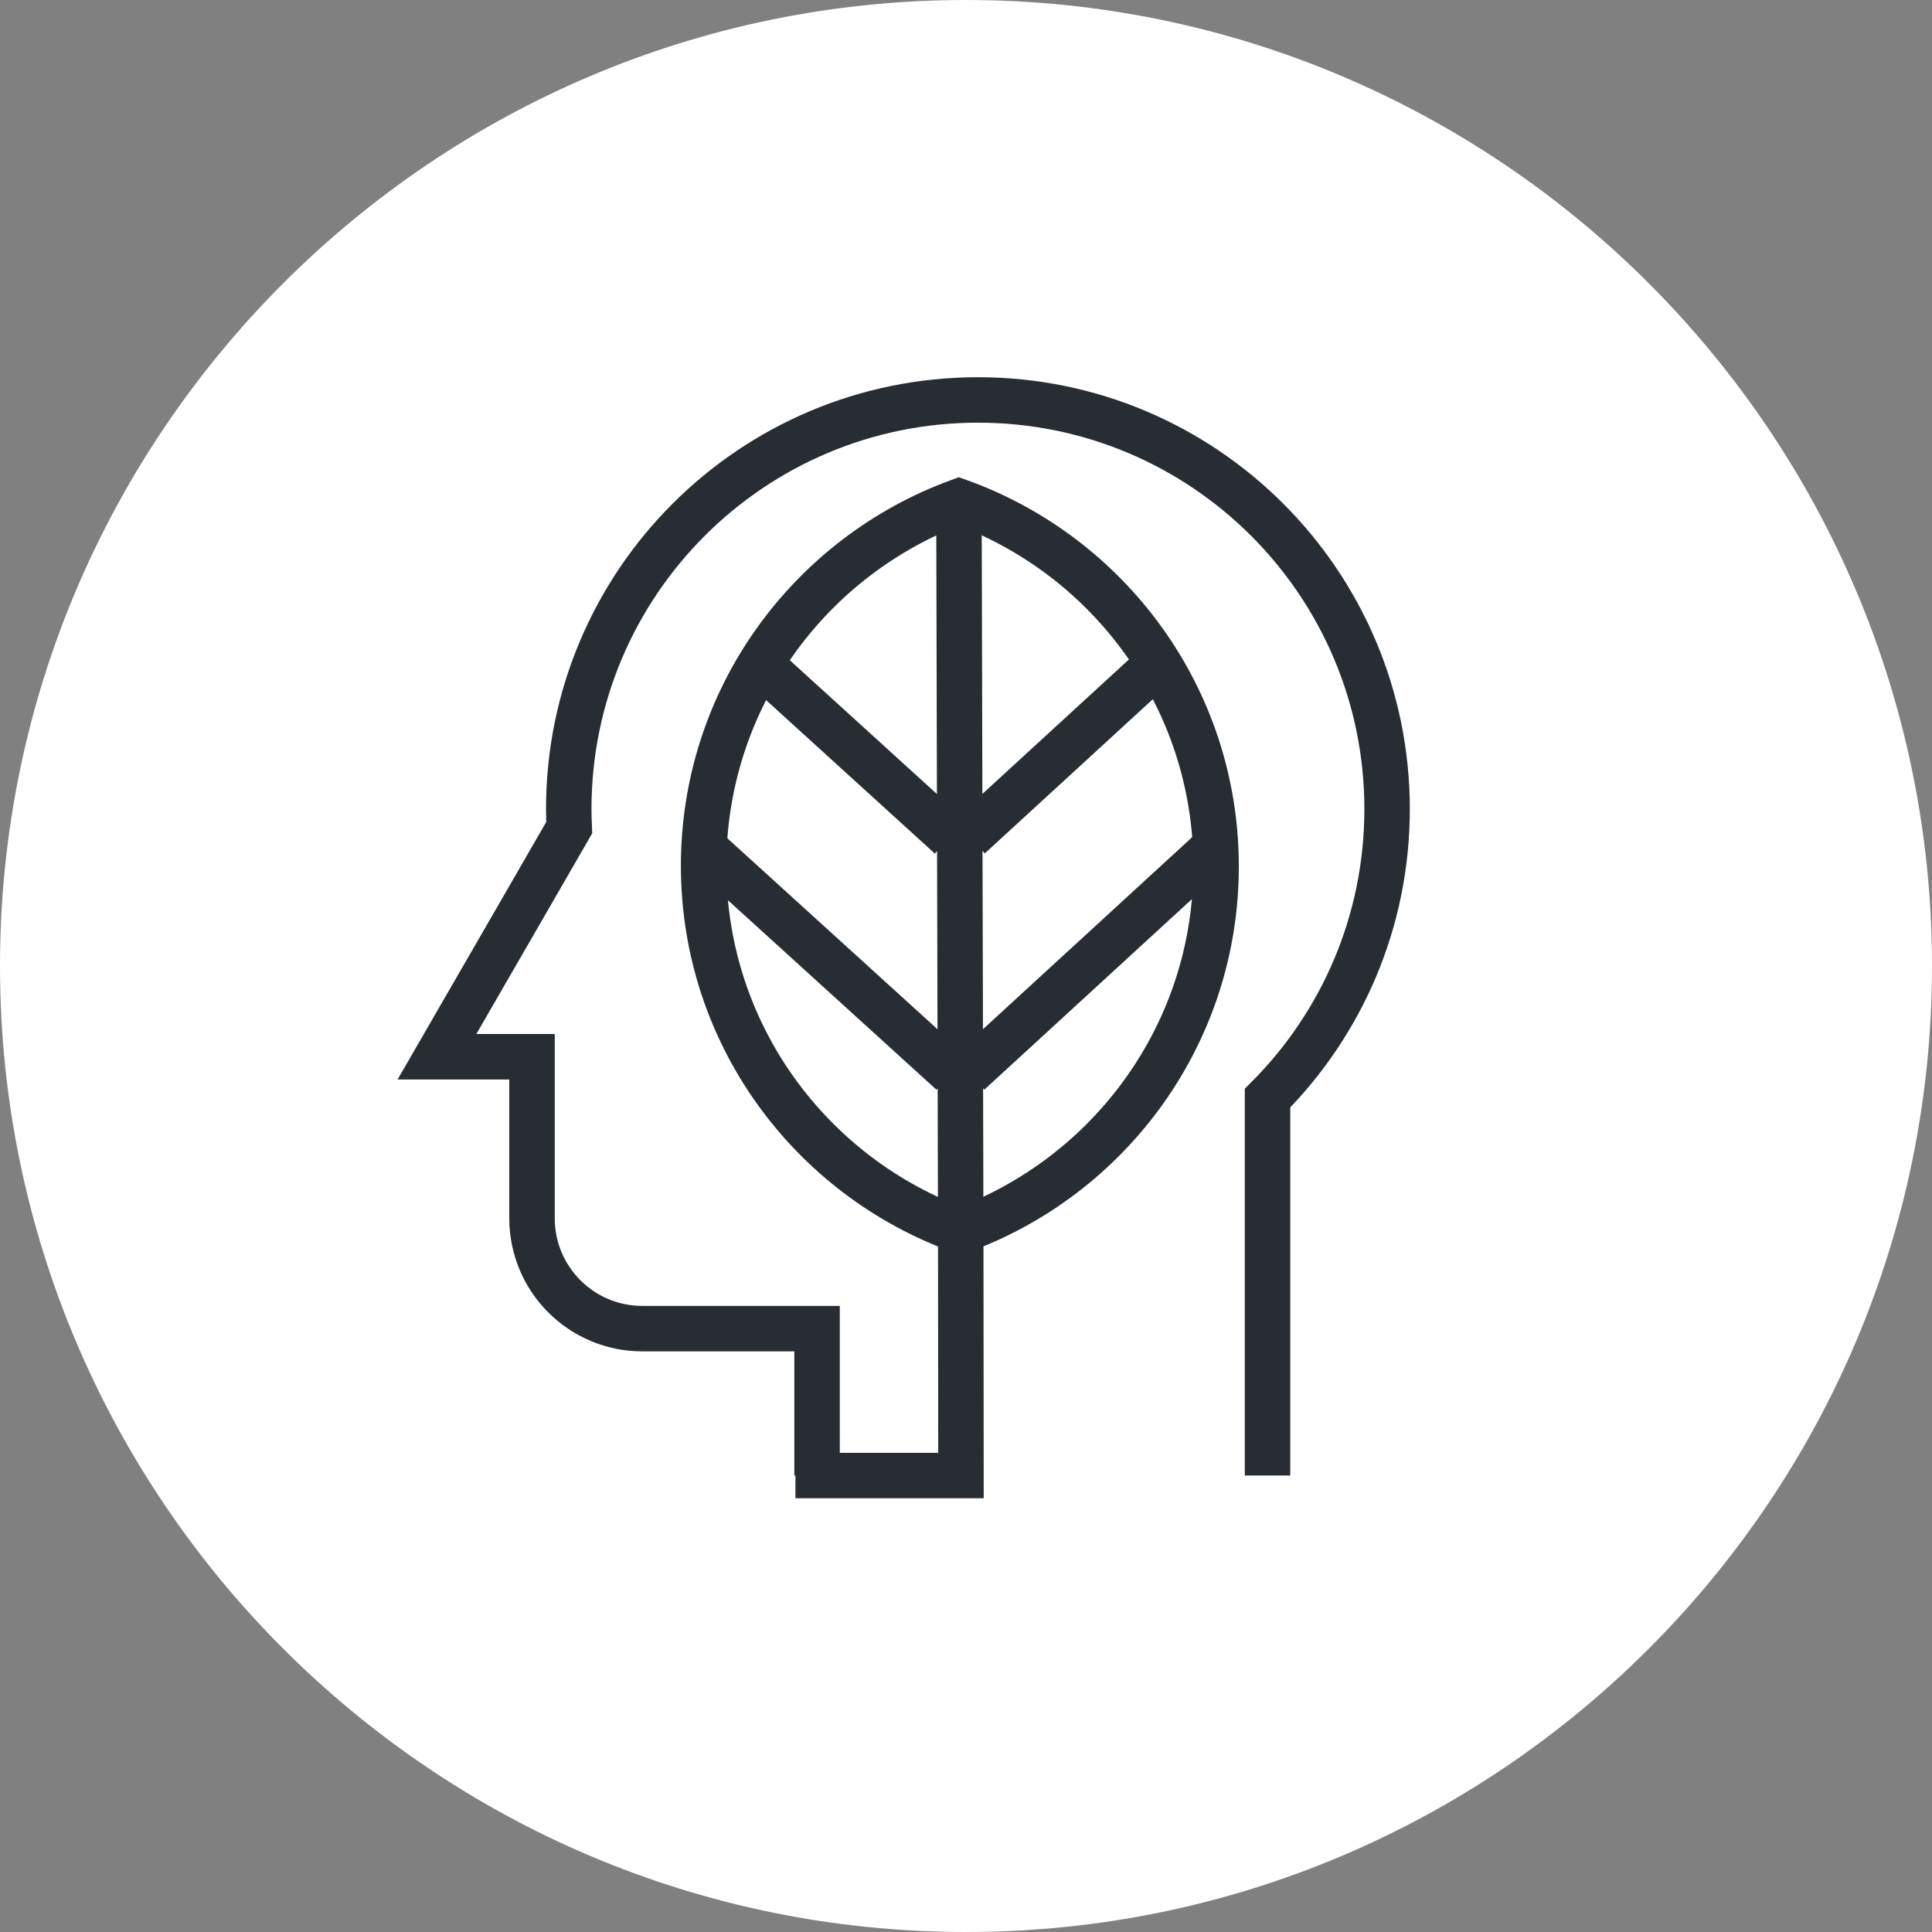<?xml version="1.0" encoding="utf-8"?>
<!-- Generator: Adobe Illustrator 16.0.0, SVG Export Plug-In . SVG Version: 6.00 Build 0)  -->
<!DOCTYPE svg PUBLIC "-//W3C//DTD SVG 1.1//EN" "http://www.w3.org/Graphics/SVG/1.1/DTD/svg11.dtd">
<svg version="1.1" xmlns="http://www.w3.org/2000/svg" xmlns:xlink="http://www.w3.org/1999/xlink" x="0px" y="0px" width="170px"
	 height="170px" viewBox="0 0 170 170" enable-background="new 0 0 170 170" xml:space="preserve">
<rect x="0" y="0" width="170" height="170" fill="#808080" stroke="none"/>
<g id="Background">
</g>
<g id="Circle">
	<g>
		<path fill="#FFFFFF" d="M85,170c-46.869,0-85-38.131-85-85S38.131,0,85,0s85,38.131,85,85S131.869,170,85,170z"/>
	</g>
</g>
<g id="TEXT">
</g>
<g id="Icons">
	<g>
		<g>
			<g>
				<path fill="none" stroke="#282D33" stroke-width="4" d="M111.533,129.835V96.626c6.502-6.516,10.52-15.504,10.52-25.43
					c0-19.881-16.115-36.004-36.002-36.004c-19.885,0-36.006,16.123-36.006,36.004c0,0.545,0.02,1.086,0.043,1.627l-5.025,8.711
					l-6.613,11.451h8.363v14.213c0,5.363,4.344,9.711,9.707,9.711h15.375v12.926"/>
			</g>
		</g>
		<g>
			<path fill="none" stroke="#282D33" stroke-width="4" d="M84.379,44.118c-13.125,4.791-22.5,17.363-22.467,32.152
				c0.039,14.783,9.477,27.309,22.619,32.031c13.125-4.787,22.51-17.357,22.475-32.143C106.969,61.372,97.533,48.847,84.379,44.118z
				"/>
			<line fill="none" stroke="#282D33" stroke-width="4" x1="84.379" y1="44.118" x2="84.531" y2="106.368"/>
			<polyline fill="none" stroke="#282D33" stroke-width="4" points="84.535,106.44 84.557,129.835 69.992,129.835 			"/>
			<line fill="none" stroke="#282D33" stroke-width="4" x1="100.836" y1="59.364" x2="85.301" y2="73.618"/>
			<line fill="none" stroke="#282D33" stroke-width="4" x1="106.281" y1="75.112" x2="85.258" y2="94.409"/>
			<line fill="none" stroke="#282D33" stroke-width="4" x1="68.002" y1="59.44" x2="83.604" y2="73.628"/>
			<line fill="none" stroke="#282D33" stroke-width="4" x1="62.631" y1="75.22" x2="83.748" y2="94.407"/>
		</g>
	</g>
</g>
</svg>
